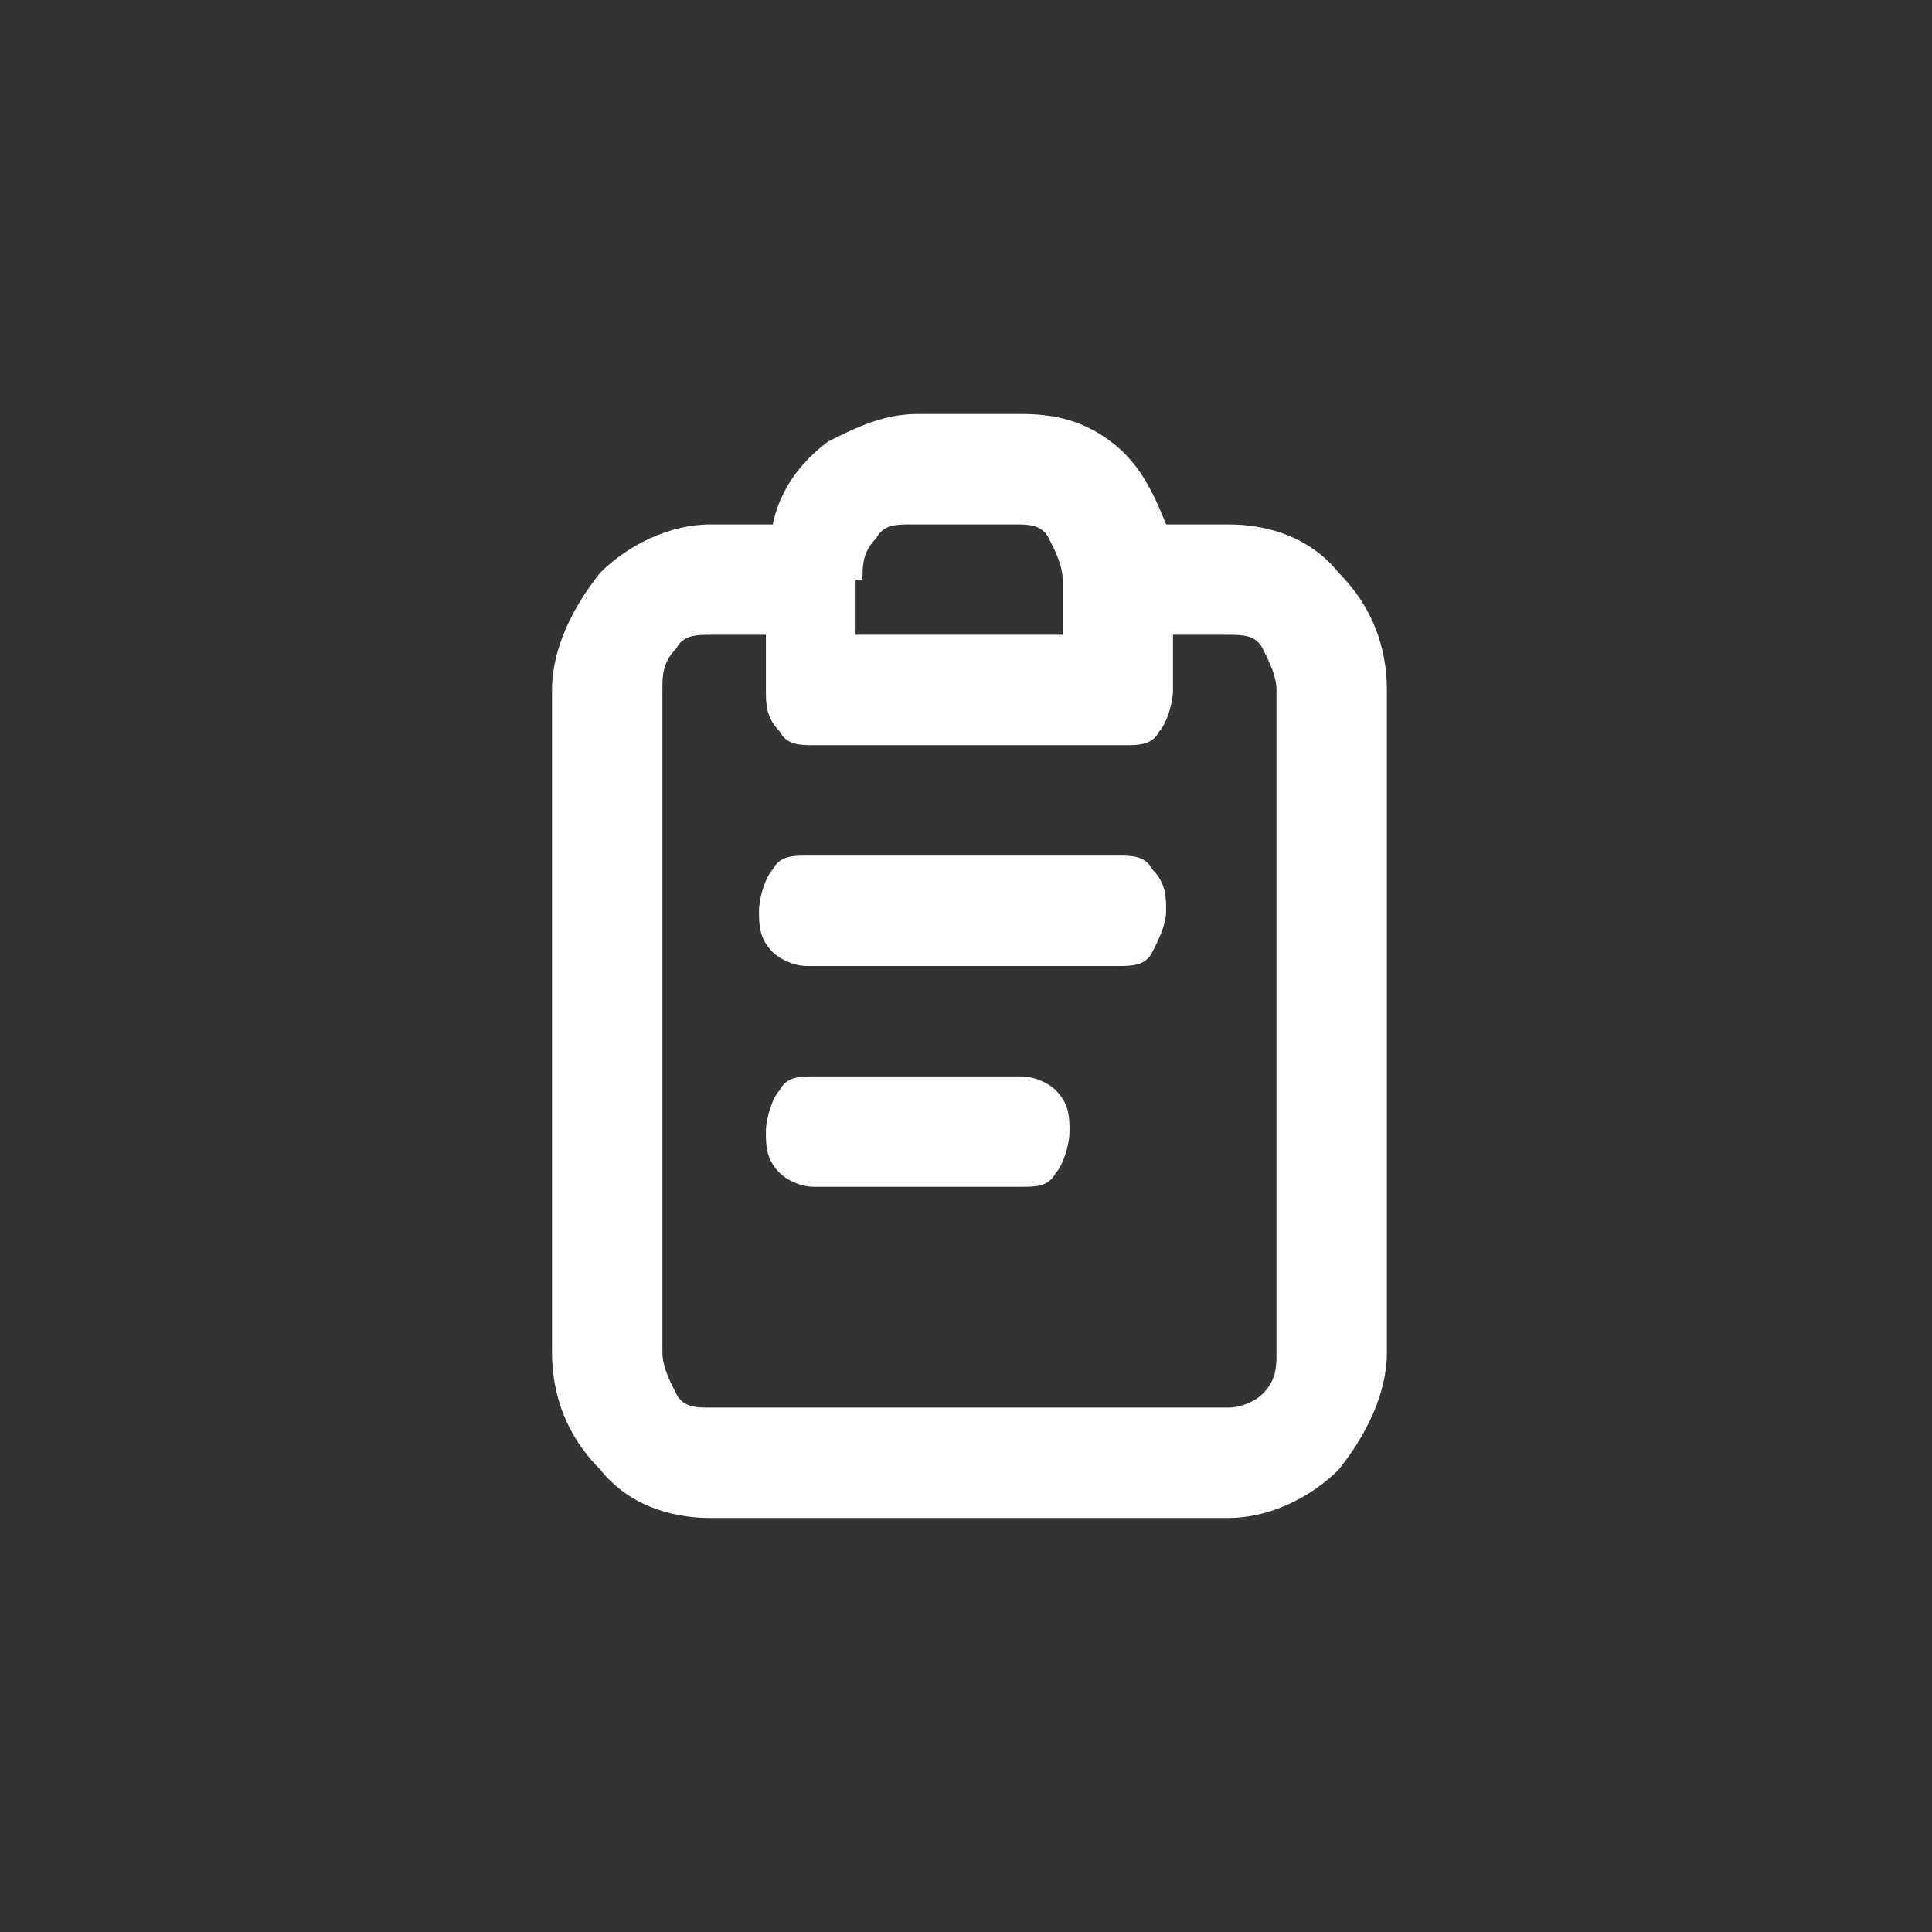<?xml version="1.0" encoding="UTF-8"?>
<svg xmlns="http://www.w3.org/2000/svg" version="1.1" viewBox="0 0 28 28">
  <rect x="0" y="0" width="28" height="28" fill="#333333" stroke="none"/>
  <defs>
    <style>
      .cls-1 {
        fill: #fff;
      }
    </style>
  </defs>
  <!-- Generator: Adobe Illustrator 28.6.0, SVG Export Plug-In . SVG Version: 1.2.0 Build 709)  -->
  <g>
    <g id="Layer_1">
      <path class="cls-1" d="M14.8,15.6h-3c-.2,0-.4,0-.5.2-.1.1-.2.4-.2.6s0,.4.2.6c.1.1.3.2.5.2h3c.2,0,.4,0,.5-.2.1-.1.2-.4.2-.6s0-.4-.2-.6c-.1-.1-.3-.2-.5-.2ZM17.8,7.6h-.9c-.2-.5-.4-.9-.8-1.2-.4-.3-.8-.4-1.3-.4h-1.5c-.5,0-.9.2-1.3.4-.4.3-.7.7-.8,1.2h-.9c-.6,0-1.2.3-1.6.7-.4.5-.7,1.1-.7,1.7v9.6c0,.6.2,1.2.7,1.7.4.5,1,.7,1.6.7h7.5c.6,0,1.2-.3,1.6-.7.4-.5.7-1.1.7-1.7v-9.6c0-.6-.2-1.2-.7-1.7-.4-.5-1-.7-1.6-.7ZM12.5,8.4c0-.2,0-.4.2-.6.1-.2.3-.2.5-.2h1.5c.2,0,.4,0,.5.2.1.2.2.4.2.6v.8h-3v-.8ZM18.5,19.6c0,.2,0,.4-.2.6-.1.1-.3.2-.5.2h-7.5c-.2,0-.4,0-.5-.2-.1-.2-.2-.4-.2-.6v-9.6c0-.2,0-.4.2-.6.1-.2.3-.2.5-.2h.8v.8c0,.2,0,.4.2.6.1.2.3.2.5.2h4.5c.2,0,.4,0,.5-.2.1-.1.2-.4.2-.6v-.8h.8c.2,0,.4,0,.5.2.1.2.2.4.2.6v9.6ZM16.2,12.4h-4.5c-.2,0-.4,0-.5.2-.1.1-.2.4-.2.6s0,.4.2.6c.1.1.3.2.5.2h4.5c.2,0,.4,0,.5-.2.1-.2.2-.4.2-.6s0-.4-.2-.6c-.1-.2-.3-.2-.5-.2Z"/>
    </g>
  </g>
</svg>